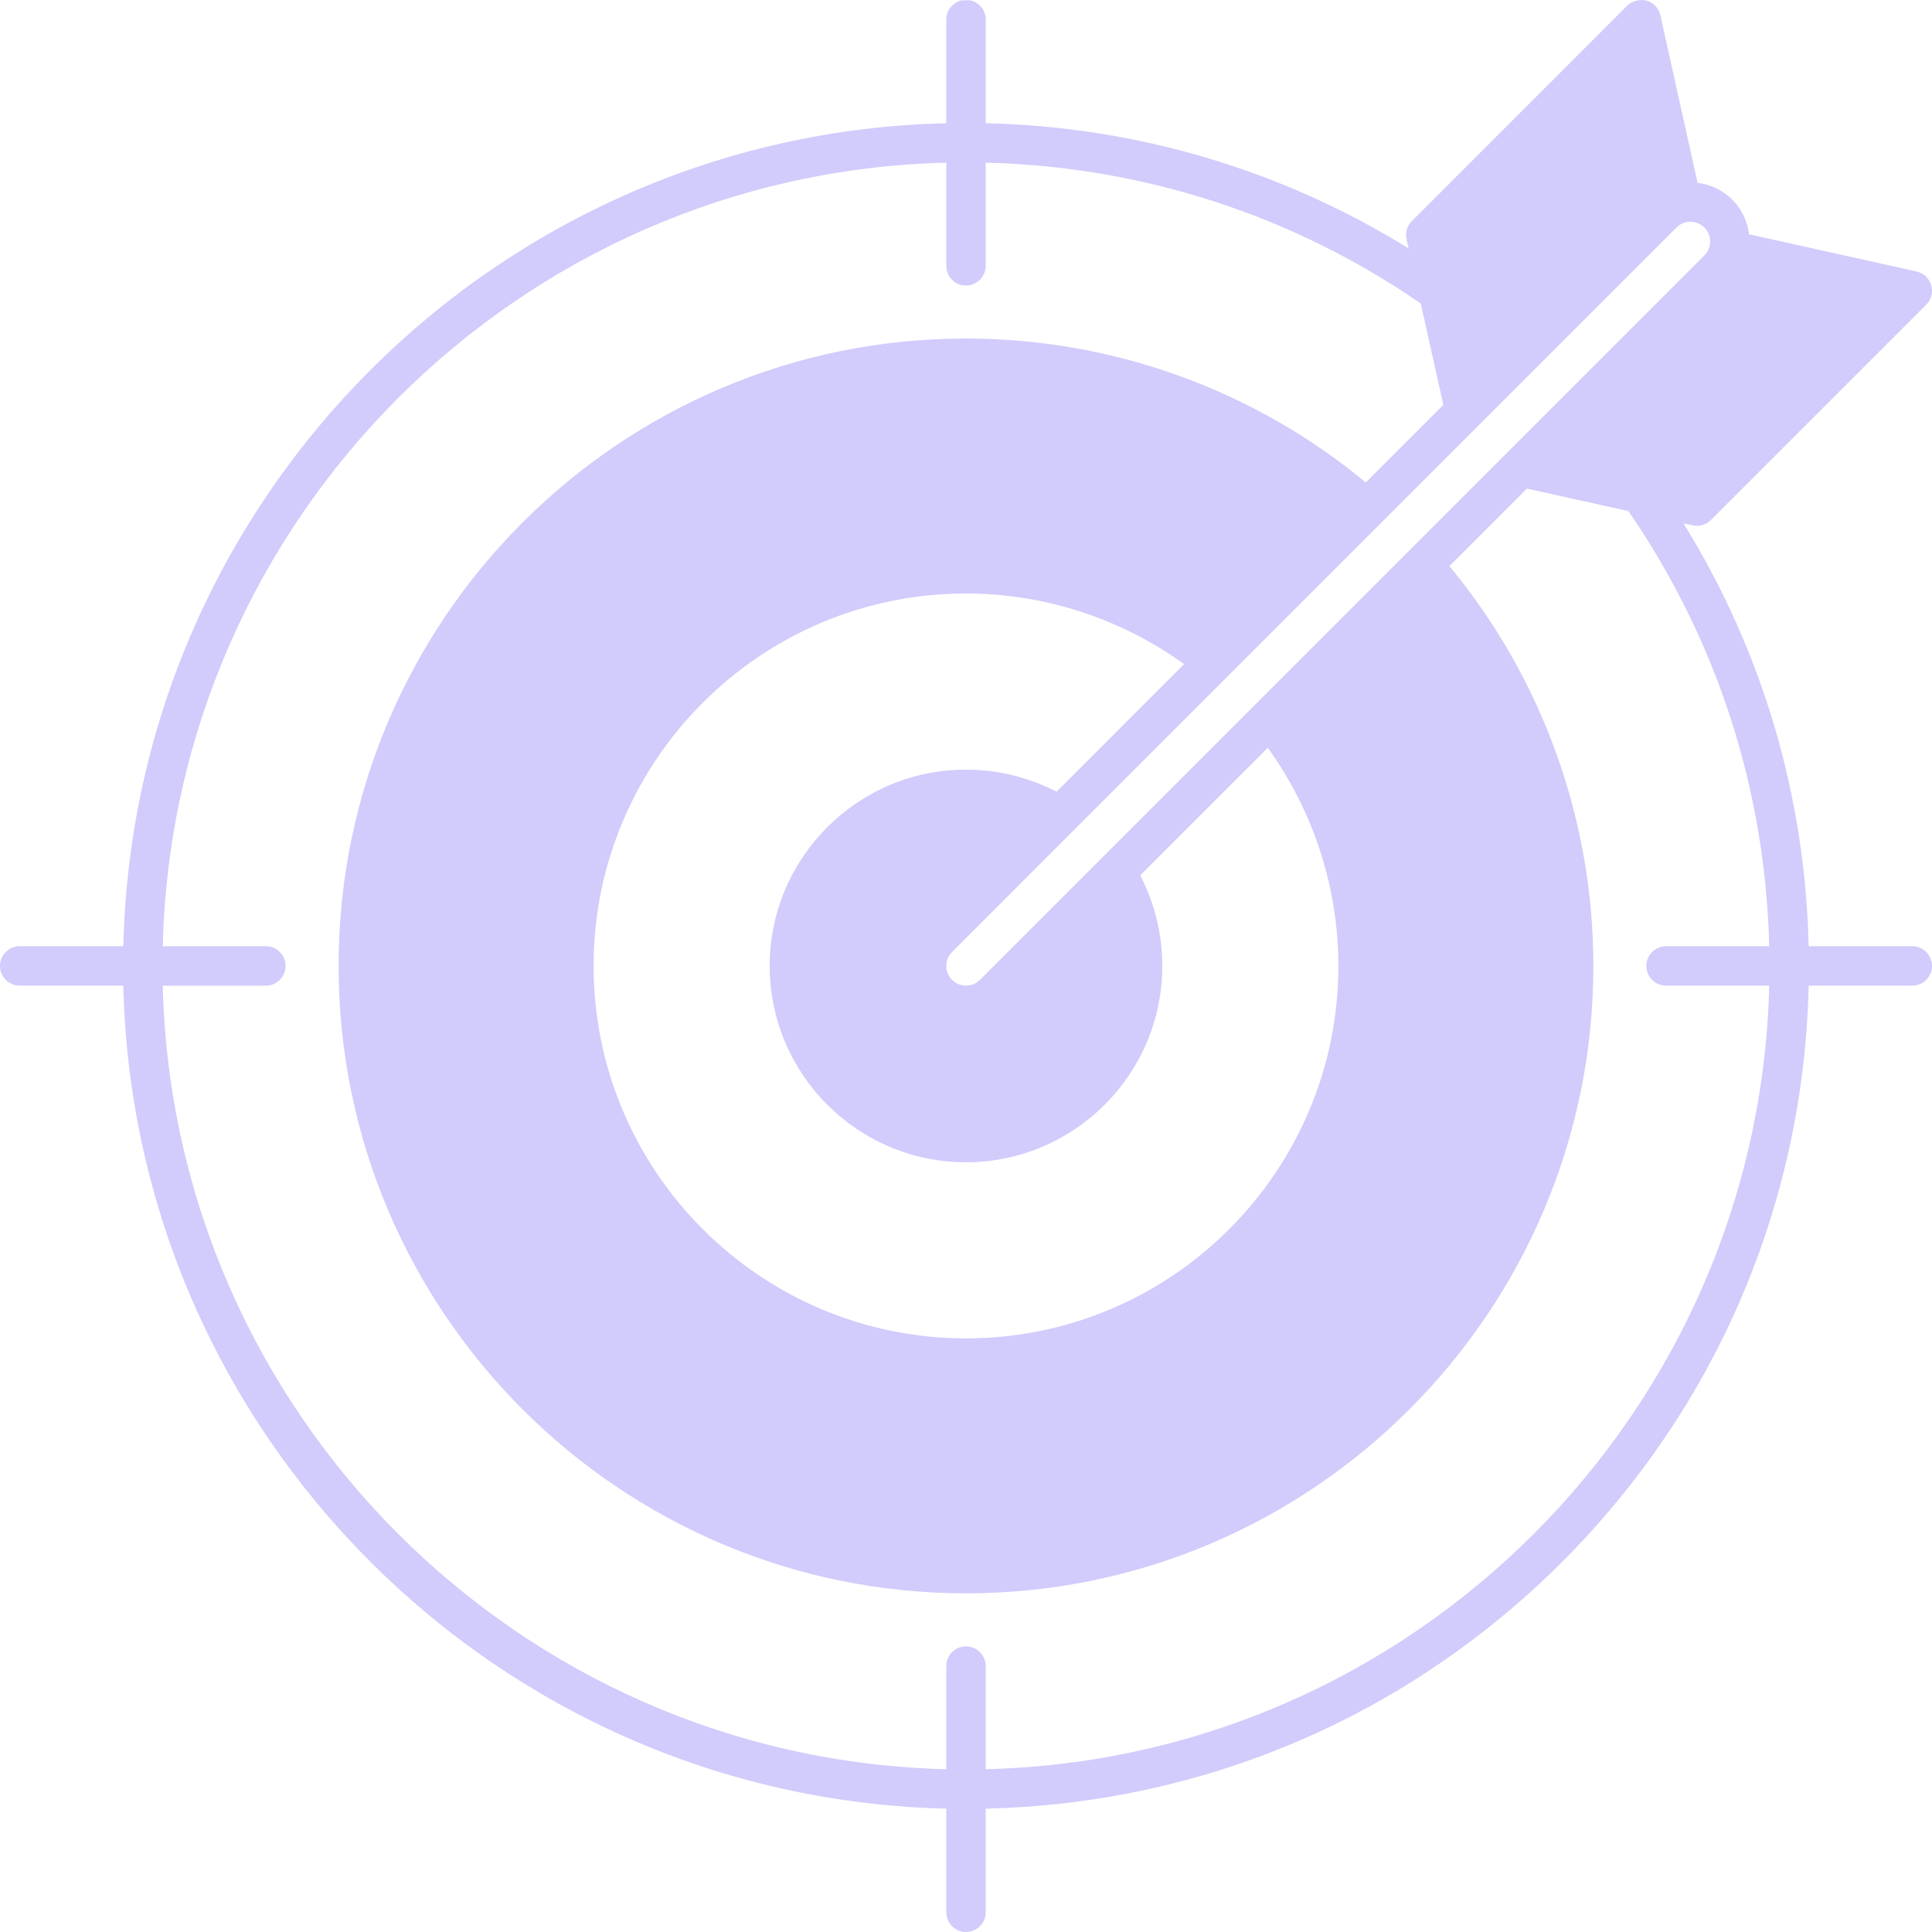 <svg width="299" height="299" viewBox="0 0 299 299" fill="none" xmlns="http://www.w3.org/2000/svg">
<path fill-rule="evenodd" clip-rule="evenodd" d="M295.949 146.437H279.913C279.377 123.119 272.73 100.694 260.543 80.996L261.955 81.309C262.173 81.358 262.394 81.38 262.615 81.38C263.413 81.38 264.194 81.065 264.773 80.488L298.11 47.149C298.896 46.363 299.188 45.209 298.878 44.139C298.565 43.071 297.699 42.256 296.608 42.015L270.684 36.258C270.449 34.298 269.588 32.398 268.087 30.897C266.583 29.396 264.686 28.536 262.724 28.297L256.967 2.371C256.732 1.284 255.914 0.414 254.843 0.101C253.869 -0.182 252.555 0.148 251.83 0.873L218.496 34.212C217.761 34.949 217.451 36.012 217.678 37.03L217.988 38.439C198.291 26.251 175.867 19.604 152.551 19.071V3.031C152.551 1.569 151.519 0.346 150.144 0.05H148.852C147.48 0.346 146.447 1.569 146.447 3.031V19.071C76.941 20.675 20.69 76.924 19.085 146.437H3.05C1.366 146.437 0 147.805 0 149.49C0 151.175 1.366 152.541 3.05 152.541H19.086C20.69 222.057 76.942 278.303 146.448 279.907V295.946C146.448 297.631 147.816 299 149.498 299C151.18 299 152.552 297.631 152.552 295.946V279.91C186.253 279.141 217.825 265.655 241.744 241.735C265.656 217.818 279.144 186.244 279.913 152.54H295.949C297.634 152.54 298.999 151.174 298.999 149.49C298.999 147.805 297.633 146.437 295.949 146.437ZM259.458 35.214C260.049 34.617 260.83 34.321 261.613 34.321C262.397 34.321 263.174 34.616 263.771 35.214C264.962 36.402 264.962 38.336 263.771 39.527L151.658 151.648C150.47 152.836 148.533 152.836 147.345 151.648C146.766 151.071 146.447 150.305 146.447 149.49C146.447 148.676 146.766 147.909 147.345 147.333L259.458 35.214ZM149.497 179.874C166.248 179.874 179.882 166.245 179.882 149.49C179.882 144.583 178.702 139.784 176.458 135.474L196.205 115.73C203.264 125.507 207.132 137.363 207.132 149.491C207.132 181.272 181.279 207.129 149.497 207.129C117.716 207.129 91.866 181.272 91.866 149.491C91.866 117.71 117.719 91.85 149.497 91.85C161.625 91.85 173.479 95.718 183.256 102.784L163.516 122.531C159.2 120.284 154.405 119.108 149.497 119.108C132.75 119.108 119.117 132.736 119.117 149.49C119.117 166.245 132.75 179.874 149.497 179.874ZM152.551 273.806V257.844C152.551 256.16 151.182 254.794 149.497 254.794C147.813 254.794 146.447 256.159 146.447 257.844V273.806C80.301 272.205 26.794 218.691 25.189 152.542H41.151C42.835 152.542 44.201 151.175 44.201 149.491C44.201 147.807 42.835 146.437 41.151 146.437H25.189C26.794 80.288 80.301 26.774 146.447 25.175V41.137C146.447 42.822 147.816 44.188 149.497 44.188C151.179 44.188 152.551 42.821 152.551 41.137V25.175C176.768 25.758 199.958 33.257 219.879 46.966L223.372 62.672L211.374 74.665C194 60.284 172.142 52.389 149.497 52.389C95.958 52.389 52.402 95.948 52.402 149.49C52.402 203.033 95.958 246.588 149.497 246.588C203.037 246.588 246.593 203.03 246.593 149.49C246.593 126.847 238.699 104.988 224.315 87.611L236.313 75.615L252.019 79.102C265.725 99.024 273.223 122.221 273.803 146.436H257.847C256.163 146.436 254.793 147.805 254.793 149.49C254.793 151.175 256.162 152.54 257.847 152.54H273.808C272.204 218.69 218.696 272.204 152.55 273.805L152.551 273.806Z" fill="#D1CCFB"/>
</svg>
